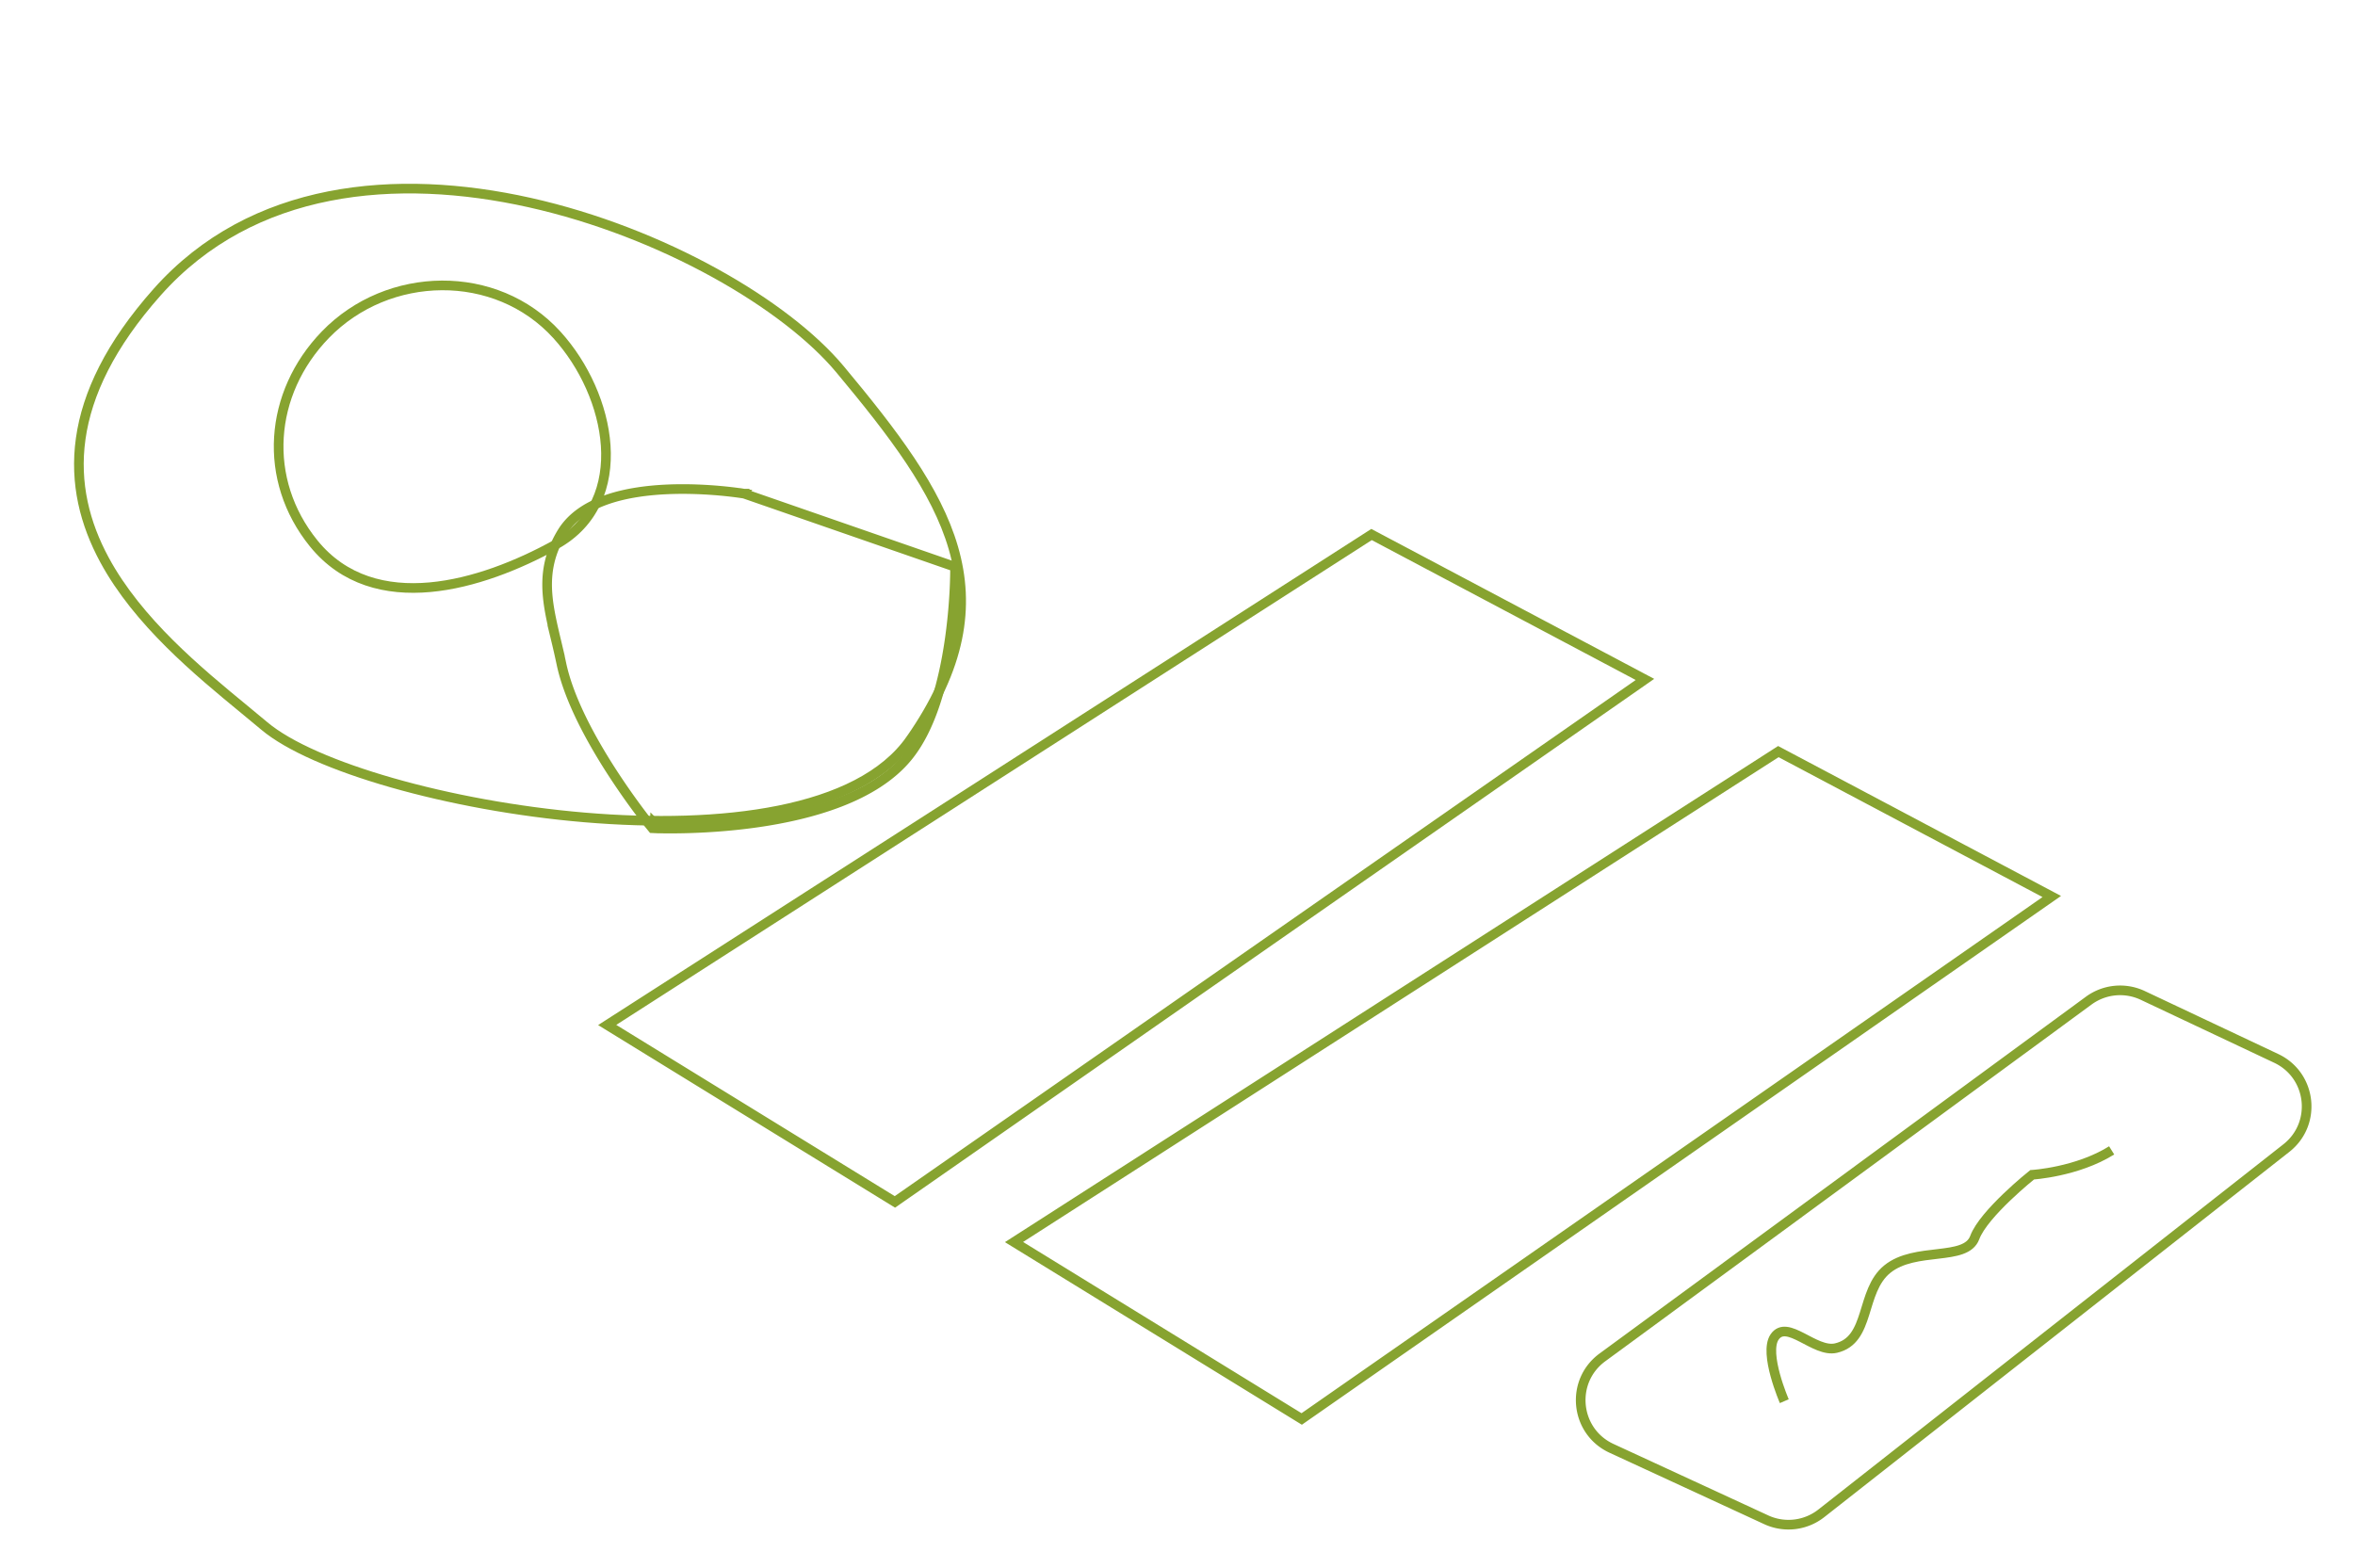 <svg width="488" height="325" fill="none" xmlns="http://www.w3.org/2000/svg"><path d="M127.159 211.593l-1.339.86 1.355.834 57.705 35.494.558.344.538-.375 153.545-106.984 1.344-.937-1.447-.767-54.694-28.996-.517-.274-.492.316-156.556 100.485zM211.458 256.587l-1.339.859 1.355.834 57.705 35.495.559.343.537-.375 153.546-106.984 1.344-.936-1.448-.768-54.694-28.995-.517-.274-.492.316-156.556 100.485zM432.818 207.409l-100.77 73.946c-6.755 4.958-5.715 15.342 1.888 18.853l32.063 14.808a11.004 11.004 0 0 0 11.41-1.339l96.361-75.703c6.432-5.054 5.301-15.106-2.094-18.596l-27.653-13.05a11.005 11.005 0 0 0-11.205 1.081z" stroke="#87A330" stroke-width="2"/><path d="M369.74 290.431s-4.309-9.912-2.019-13.292c2.604-3.847 8.291 3.308 12.72 2.29 7.235-1.664 4.997-11.781 10.635-16.365 5.809-4.723 16.264-1.53 18.126-6.545 1.863-5.014 11.894-13.017 11.894-13.017s9.288-.557 16.477-5.058M188.69 153.264c10.422-14.942 12.408-27.498 8.858-39.716-3.517-12.104-12.441-23.755-23.463-36.981-11.218-13.463-36.78-28.424-64.342-34.582-27.571-6.16-57.507-3.58-77.175 18.559-9.752 10.978-14.54 21.089-15.844 30.377-1.306 9.298.893 17.667 4.924 25.125 6.951 12.861 19.44 23.14 28.96 30.974 1.46 1.203 2.852 2.348 4.143 3.436 5.065 4.27 14.681 8.409 26.432 11.774 11.794 3.377 25.877 6.013 39.99 7.206 14.106 1.192 28.29.946 40.268-1.469 11.947-2.409 21.886-7.014 27.249-14.703z" stroke="#87A330" stroke-width="2"/><path d="M115.137 112.887c8.057-4.449 10.925-12.323 10.377-20.518-.547-8.16-4.469-16.746-10.122-22.967-12.606-13.875-34.99-13.434-47.968-.024-11.756 12.149-13.106 30.086-2.418 43.263 6.27 7.73 15.045 9.889 24.075 9.075 9.001-.812 18.358-4.578 26.056-8.829z" stroke="#87A330" stroke-width="2"/><path d="M135.681 170.691l-.776.629.284.348.449.02.043-.997zm0 0l-.042.997.002.001h.006l.022.001.087.003.332.011c.29.009.715.02 1.26.028 1.089.016 2.657.02 4.578-.026 3.841-.092 9.104-.385 14.788-1.19 5.68-.804 11.809-2.123 17.37-4.281 5.552-2.154 10.608-5.17 14.059-9.412 5.017-6.166 7.427-15.903 8.605-23.937a113.78 113.78 0 0 0 1.021-10.368 97.902 97.902 0 0 0 .131-4.015l.001-.227-.001-.059v-.021l-1.001.002 1.001-.003-.003-.707-.67-.233-42.927-14.898-.08-.028-.083-.014-.164.985.163-.985h-.002l-.005-.001-.017-.003-.067-.011-.252-.039a82.299 82.299 0 0 0-4.397-.521c-2.876-.264-6.798-.486-10.968-.313-4.162.174-8.617.742-12.537 2.083-3.915 1.34-7.396 3.485-9.455 6.878-2.807 4.624-3.355 8.92-2.932 13.321.278 2.894.991 5.904 1.739 9.063a171.05 171.05 0 0 1 1.069 4.708c1.555 7.478 6.241 15.962 10.469 22.509a149.708 149.708 0 0 0 5.65 8.126 126.592 126.592 0 0 0 2.295 2.983l.132.164.034.043.009.011.003.003.001.001.776-.629z" stroke="#87A330" stroke-width="2"/></svg>